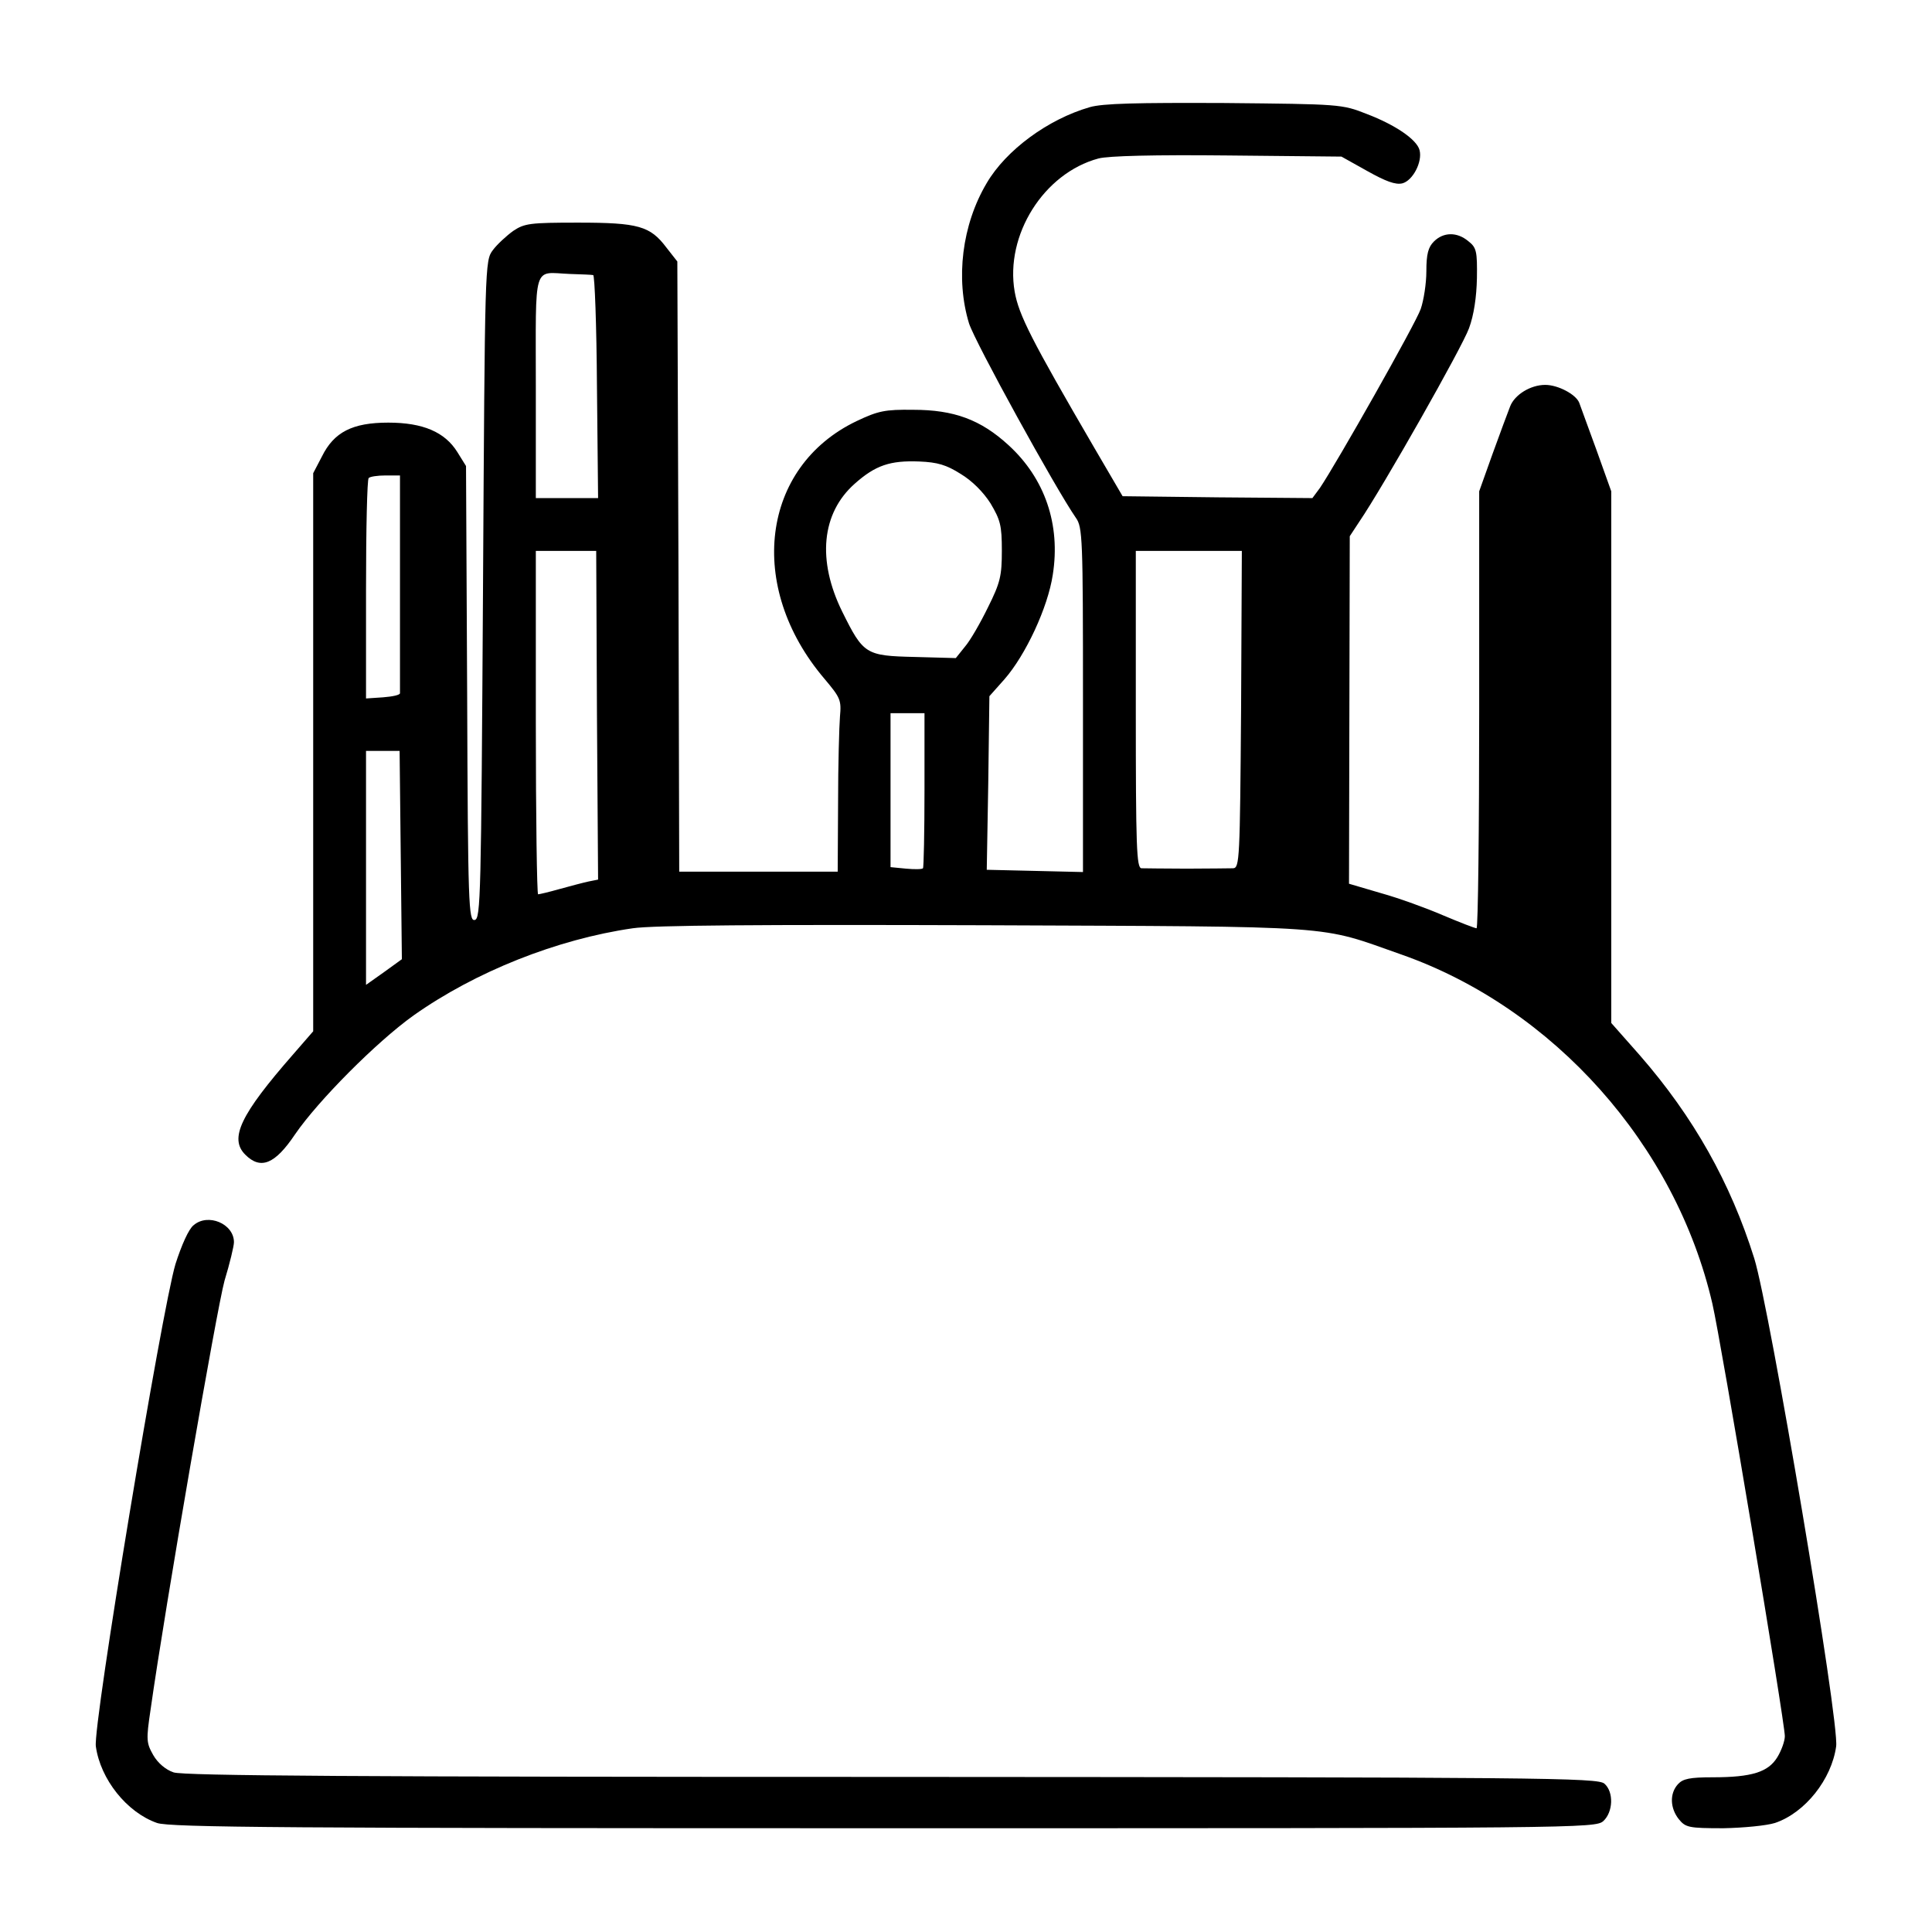 <?xml version="1.0" standalone="no"?>
<!DOCTYPE svg PUBLIC "-//W3C//DTD SVG 20010904//EN"
 "http://www.w3.org/TR/2001/REC-SVG-20010904/DTD/svg10.dtd">
<svg version="1.0" xmlns="http://www.w3.org/2000/svg"
 width="512pt" height="512pt" viewBox="0 0 512 512"
 preserveAspectRatio="xMidYMid meet">

<g transform="translate(0,512) scale(0.1,-0.1)"
fill="#000000" stroke="none">
<path d="M2888 4836 c-111 -32 -222 -114 -273 -201 -66 -111 -83 -254 -47
-372 16 -50 229 -437 283 -515 18 -25 19 -53 19 -482 l0 -457 -127 3 -128 3 4
230 3 230 40 45 c56 64 115 190 128 277 21 133 -21 255 -117 343 -74 68 -145
94 -253 94 -75 1 -93 -3 -150 -30 -253 -121 -293 -439 -85 -683 42 -50 45 -56
41 -100 -2 -25 -5 -128 -5 -228 l-1 -183 -210 0 -210 0 -2 808 -3 809 -29 37
c-43 57 -74 66 -234 66 -128 0 -142 -2 -172 -22 -18 -13 -43 -36 -54 -51 -21
-28 -21 -35 -26 -900 -5 -814 -6 -872 -22 -875 -16 -3 -18 36 -20 600 l-3 603
-23 37 c-33 53 -91 78 -183 78 -95 0 -144 -25 -176 -90 l-23 -44 0 -740 0
-739 -53 -61 c-140 -160 -170 -223 -127 -266 41 -41 79 -25 132 54 61 89 216
245 314 315 164 116 380 202 581 231 54 8 336 10 933 8 955 -4 880 1 1105 -78
403 -142 726 -505 823 -925 23 -99 192 -1109 192 -1146 0 -13 -9 -38 -20 -56
-24 -39 -67 -53 -171 -53 -61 0 -79 -4 -92 -18 -23 -25 -21 -64 2 -93 18 -22
26 -24 118 -24 54 1 115 7 137 14 80 27 150 116 162 203 9 64 -176 1161 -217
1293 -63 201 -161 375 -303 538 l-76 86 0 705 0 704 -39 109 c-22 59 -42 116
-46 126 -9 22 -56 47 -90 47 -39 0 -81 -26 -93 -57 -6 -15 -27 -72 -47 -127
l-35 -98 0 -579 c0 -319 -3 -579 -7 -579 -4 0 -43 15 -88 34 -44 19 -118 46
-165 59 l-85 25 1 461 1 460 25 38 c64 94 273 463 291 513 13 35 20 83 21 133
1 71 -1 81 -23 98 -30 25 -66 24 -91 -1 -15 -15 -20 -33 -20 -79 0 -32 -7 -77
-15 -100 -13 -38 -223 -409 -267 -474 l-20 -27 -251 2 -252 3 -76 130 c-166
285 -199 350 -210 412 -26 150 77 314 222 353 26 7 150 10 342 8 l302 -3 68
-38 c50 -28 75 -37 93 -33 28 7 54 57 46 88 -7 28 -64 67 -140 96 -66 26 -70
26 -377 29 -234 1 -322 -1 -357 -11z m-1316 -445 c4 0 9 -134 10 -296 l3 -295
-82 0 -83 0 0 294 c0 334 -9 304 90 300 30 -1 58 -2 62 -3z m974 -527 c30 -18
60 -48 79 -78 26 -44 30 -58 30 -125 0 -67 -4 -85 -37 -151 -20 -41 -47 -88
-61 -104 l-24 -30 -109 3 c-130 3 -136 7 -192 120 -67 136 -55 261 33 339 55
49 94 62 171 59 49 -2 72 -9 110 -33z m-1486 -289 c0 -157 0 -288 0 -292 0 -5
-20 -9 -45 -11 l-45 -3 0 289 c0 159 3 292 7 295 3 4 24 7 45 7 l38 0 0 -285z
m522 -350 l3 -436 -25 -5 c-14 -3 -48 -12 -77 -20 -28 -8 -54 -14 -57 -14 -3
0 -6 205 -6 455 l0 455 80 0 80 0 2 -435z m1707 15 c-3 -397 -4 -420 -21 -421
-10 0 -65 -1 -123 -1 -58 0 -112 1 -120 1 -13 1 -15 55 -15 421 l0 420 141 0
140 0 -2 -420z m-839 -213 c0 -112 -2 -206 -4 -208 -3 -3 -23 -3 -45 -1 l-41
4 0 204 0 204 45 0 45 0 0 -203z m-1388 -173 l3 -276 -47 -34 -48 -34 0 310 0
310 45 0 44 0 3 -276z"/>
<path d="M513 1873 c-13 -10 -32 -53 -48 -103 -36 -120 -219 -1222 -211 -1278
12 -87 82 -175 162 -203 33 -12 353 -14 1925 -14 1842 0 1887 0 1908 19 26 24
28 77 3 99 -17 16 -163 17 -1888 18 -1421 0 -1877 3 -1904 12 -21 7 -42 25
-54 46 -18 32 -19 40 -7 120 39 276 176 1065 196 1137 14 46 25 92 25 102 0
49 -69 78 -107 45z"/>
</g>
</svg>
